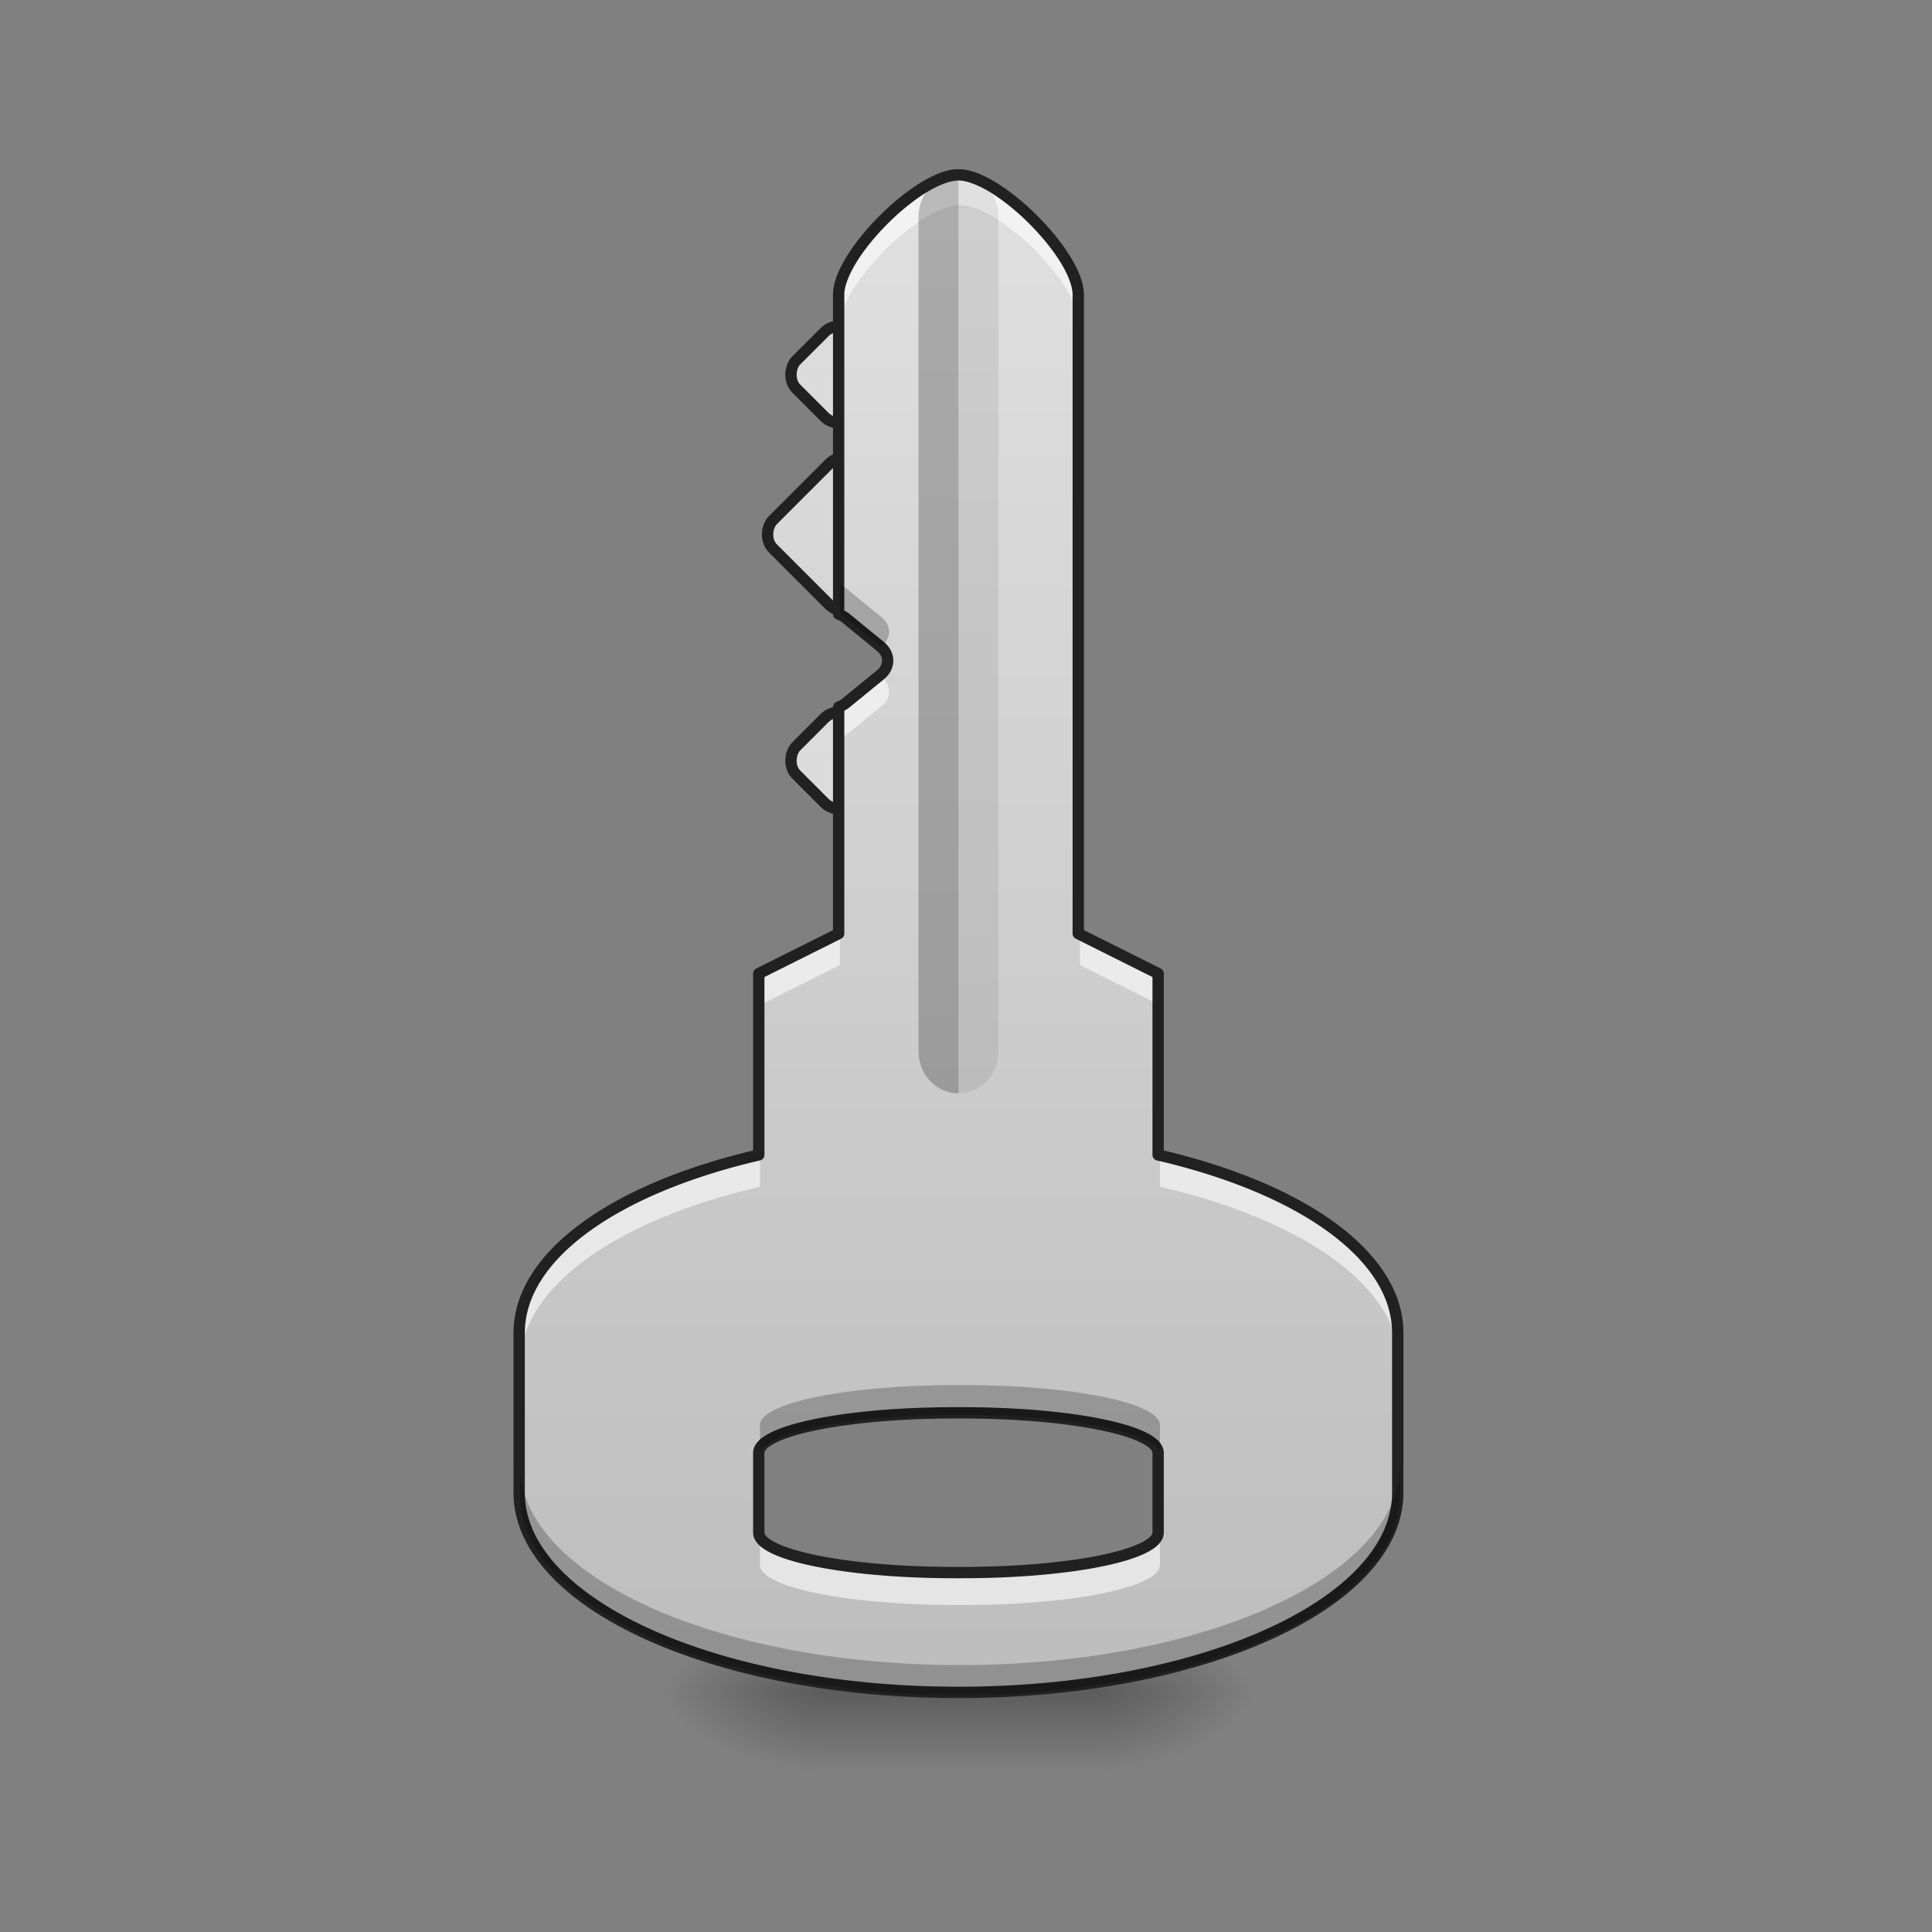 <?xml version="1.0" encoding="UTF-8" standalone="no"?>
<!-- Created with Inkscape (http://www.inkscape.org/) -->

<svg
   xmlns:dc="http://purl.org/dc/elements/1.1/"
   xmlns:cc="http://creativecommons.org/ns#"
   xmlns:rdf="http://www.w3.org/1999/02/22-rdf-syntax-ns#"
   xmlns:svg="http://www.w3.org/2000/svg"
   xmlns="http://www.w3.org/2000/svg"
   xmlns:xlink="http://www.w3.org/1999/xlink"
   xmlns:sodipodi="http://sodipodi.sourceforge.net/DTD/sodipodi-0.dtd"
   xmlns:inkscape="http://www.inkscape.org/namespaces/inkscape"
   width="512mm"
   height="512mm"
   viewBox="0 0 512 512"
   version="1.1"
   id="svg3705"
   inkscape:version="0.92.2 2405546, 2018-03-11"
   sodipodi:docname="key.svg">
  <rect x="0" y="0" width="512" height="512" fill="#808080" stroke="none"/>
  <defs
     id="defs3699">
    <linearGradient
       inkscape:collect="always"
       id="linearGradient892">
      <stop
         style="stop-color:#bdbdbd;stop-opacity:1"
         offset="0"
         id="stop888" />
      <stop
         style="stop-color:#e0e0e0;stop-opacity:1"
         offset="1"
         id="stop890" />
    </linearGradient>
    <linearGradient
       inkscape:collect="always"
       xlink:href="#linearGradient892"
       id="linearGradient894"
       x1="960"
       y1="1695.118"
       x2="960"
       y2="175.118"
       gradientUnits="userSpaceOnUse"
       gradientTransform="translate(1.0582677e-5,9.0708661e-4)" />
    <linearGradient
       inkscape:collect="always"
       xlink:href="#linearGradient892"
       id="linearGradient902"
       x1="344.715"
       y1="-14.496"
       x2="60.34"
       y2="-298.87"
       gradientUnits="userSpaceOnUse" />
    <linearGradient
       inkscape:collect="always"
       xlink:href="#linearGradient892"
       id="linearGradient927"
       gradientUnits="userSpaceOnUse"
       x1="344.715"
       y1="-14.496"
       x2="60.34"
       y2="-298.87"
       gradientTransform="translate(72.323,72.323)" />
    <linearGradient
       inkscape:collect="always"
       xlink:href="#linearGradient892"
       id="linearGradient971"
       x1="344.715"
       y1="-14.496"
       x2="60.34"
       y2="-298.87"
       gradientUnits="userSpaceOnUse" />
    <radialGradient
       inkscape:collect="always"
       xlink:href="#linearGradient930"
       id="radialGradient869"
       gradientUnits="userSpaceOnUse"
       gradientTransform="matrix(2.7864596e-6,1.25,-2.25,1.624462e-6,-287.823,-1225.762)"
       cx="450.909"
       cy="189.579"
       fx="450.909"
       fy="189.579"
       r="21.167" />
    <linearGradient
       inkscape:collect="always"
       id="linearGradient930">
      <stop
         style="stop-color:#000000;stop-opacity:0.314"
         offset="0"
         id="stop924" />
      <stop
         id="stop926"
         offset="0.222"
         style="stop-color:#000000;stop-opacity:0.275" />
      <stop
         style="stop-color:#000000;stop-opacity:0;"
         offset="1"
         id="stop928" />
    </linearGradient>
    <radialGradient
       inkscape:collect="always"
       xlink:href="#linearGradient930"
       id="radialGradient871"
       gradientUnits="userSpaceOnUse"
       gradientTransform="matrix(2.7864596e-6,1.25,-2.25,1.624462e-6,1204.427,87.905)"
       cx="450.909"
       cy="189.579"
       fx="450.909"
       fy="189.579"
       r="21.167" />
    <radialGradient
       inkscape:collect="always"
       xlink:href="#linearGradient930"
       id="radialGradient873"
       gradientUnits="userSpaceOnUse"
       gradientTransform="matrix(2.7864596e-6,1.25,-2.25,1.624462e-6,1204.427,-1225.762)"
       cx="450.909"
       cy="189.579"
       fx="450.909"
       fy="189.579"
       r="21.167" />
    <radialGradient
       inkscape:collect="always"
       xlink:href="#linearGradient930"
       id="radialGradient875"
       gradientUnits="userSpaceOnUse"
       gradientTransform="matrix(2.7864596e-6,1.25,-2.25,1.624462e-6,-287.823,87.905)"
       cx="450.909"
       cy="189.579"
       fx="450.909"
       fy="189.579"
       r="21.167" />
    <linearGradient
       inkscape:collect="always"
       xlink:href="#linearGradient3756-3"
       id="linearGradient4620"
       gradientUnits="userSpaceOnUse"
       gradientTransform="matrix(0.214,0,0,1,199.427,2.7480786e-5)"
       x1="255.323"
       y1="233.5"
       x2="255.323"
       y2="254.667" />
    <linearGradient
       inkscape:collect="always"
       id="linearGradient3756-3">
      <stop
         style="stop-color:#000000;stop-opacity:0.275"
         offset="0"
         id="stop3752" />
      <stop
         style="stop-color:#000000;stop-opacity:0;"
         offset="1"
         id="stop3754" />
    </linearGradient>
  </defs>
  <sodipodi:namedview
     id="base"
     pagecolor="#ffffff"
     bordercolor="#666666"
     borderopacity="1.0"
     inkscape:pageopacity="0.0"
     inkscape:pageshadow="2"
     inkscape:zoom="0.27660354"
     inkscape:cx="-124.27891"
     inkscape:cy="588.75113"
     inkscape:document-units="mm"
     inkscape:current-layer="layer1"
     showgrid="true"
     showguides="true"
     inkscape:guide-bbox="true"
     inkscape:window-width="1856"
     inkscape:window-height="1022"
     inkscape:window-x="64"
     inkscape:window-y="29"
     inkscape:window-maximized="1"
     inkscape:measure-start="0,0"
     inkscape:measure-end="0,0">
    <inkscape:grid
       type="xygrid"
       id="grid3707" />
    <sodipodi:guide
       position="465.667,486.833"
       orientation="0,1"
       id="guide3711"
       inkscape:locked="false" />
    <sodipodi:guide
       position="465.667,105.833"
       orientation="-1,-1.3113658e-08"
       id="guide3713"
       inkscape:locked="false" />
    <sodipodi:guide
       position="-158.75,21.167"
       orientation="0,1"
       id="guide3715"
       inkscape:locked="false" />
    <sodipodi:guide
       position="254,317.5"
       orientation="1,0"
       id="guide3717"
       inkscape:locked="false" />
    <sodipodi:guide
       position="465.667,63.5"
       orientation="0,1"
       id="guide3742"
       inkscape:locked="false" />
    <sodipodi:guide
       position="349.25,402.167"
       orientation="4.2706773e-08,-1"
       id="guide3744"
       inkscape:locked="false" />
    <sodipodi:guide
       position="529.167,465.667"
       orientation="0,1"
       id="guide3748"
       inkscape:locked="false" />
    <sodipodi:guide
       position="296.333,296.333"
       orientation="0,1"
       id="guide888"
       inkscape:locked="false" />
    <sodipodi:guide
       position="179.917,95.25"
       orientation="1,0"
       id="guide976"
       inkscape:locked="false" />
    <sodipodi:guide
       position="328.083,402.167"
       orientation="1,0"
       id="guide978"
       inkscape:locked="false" />
    <sodipodi:guide
       position="539.75,264.583"
       orientation="0,1"
       id="guide1042"
       inkscape:locked="false" />
    <sodipodi:guide
       position="656.167,211.667"
       orientation="0,1"
       id="guide1044"
       inkscape:locked="false" />
    <sodipodi:guide
       position="994.833,211.667"
       orientation="0,1"
       id="guide1046"
       inkscape:locked="false" />
    <sodipodi:guide
       position="275.167,296.333"
       orientation="0,1"
       id="guide1062"
       inkscape:locked="false" />
    <sodipodi:guide
       position="42.333,169.333"
       orientation="1,0"
       id="guide1102"
       inkscape:locked="false" />
    <sodipodi:guide
       position="465.667,444.5"
       orientation="1,0"
       id="guide1104"
       inkscape:locked="false" />
    <sodipodi:guide
       position="211.667,296.333"
       orientation="0,1"
       id="guide1138"
       inkscape:locked="false" />
  </sodipodi:namedview>
  <g
     inkscape:label="Layer 1"
     inkscape:groupmode="layer"
     id="layer1"
     transform="translate(0,215)">
    <rect
       style="opacity:1;vector-effect:none;fill:url(#linearGradient902);fill-opacity:1;stroke:#212121;stroke-width:3;stroke-linecap:round;stroke-linejoin:round;stroke-miterlimit:4;stroke-dasharray:none;stroke-dashoffset:0;stroke-opacity:1;paint-order:normal"
       id="rect873"
       width="21.167"
       height="21.167"
       x="64.724"
       y="-249.585"
       rx="5.292"
       ry="5.292"
       transform="rotate(45)" />
    <rect
       style="opacity:1;vector-effect:none;fill:url(#linearGradient971);fill-opacity:1;stroke:#212121;stroke-width:3;stroke-linecap:round;stroke-linejoin:round;stroke-miterlimit:4;stroke-dasharray:none;stroke-dashoffset:0;stroke-opacity:1;paint-order:normal"
       id="rect923"
       width="31.75"
       height="31.75"
       x="90.274"
       y="-225.851"
       rx="5.292"
       ry="5.292"
       transform="rotate(45)" />
    <rect
       transform="rotate(45)"
       ry="5.292"
       rx="5.292"
       y="-177.263"
       x="137.046"
       height="21.167"
       width="21.167"
       id="rect925"
       style="opacity:1;vector-effect:none;fill:url(#linearGradient927);fill-opacity:1;stroke:#212121;stroke-width:3;stroke-linecap:round;stroke-linejoin:round;stroke-miterlimit:4;stroke-dasharray:none;stroke-dashoffset:0;stroke-opacity:1;paint-order:normal" />
    <g
       id="g897"
       transform="translate(-2.0345052e-5,1.7011719e-5)">
      <g
         id="g867"
         transform="translate(1000.125,-423.333)">
        <rect
           y="-656.833"
           x="-709.083"
           height="21.167"
           width="42.333"
           id="rect858-3"
           style="fill:url(#radialGradient869);fill-opacity:1;stroke-width:0.187"
           transform="scale(1,-1)" />
        <rect
           y="656.833"
           x="783.167"
           height="21.167"
           width="42.333"
           id="rect861"
           style="fill:url(#radialGradient871);fill-opacity:1;stroke-width:0.187"
           transform="scale(-1,1)" />
        <rect
           transform="scale(-1)"
           style="fill:url(#radialGradient873);fill-opacity:1;stroke-width:0.187"
           id="rect863"
           width="42.333"
           height="21.167"
           x="783.167"
           y="-656.833" />
        <rect
           style="fill:url(#radialGradient875);fill-opacity:1;stroke-width:0.187"
           id="rect865"
           width="42.333"
           height="21.167"
           x="-709.083"
           y="656.833" />
      </g>
      <rect
         id="rect4608"
         width="74.083"
         height="26.458"
         x="216.958"
         y="228.208"
         ry="0"
         style="fill:url(#linearGradient4620);fill-opacity:1;stroke-width:0.122" />
    </g>
    <path
       style="opacity:1;vector-effect:none;fill:url(#linearGradient894);fill-opacity:1;stroke:none;stroke-width:11.339;stroke-linecap:round;stroke-linejoin:round;stroke-miterlimit:4;stroke-dasharray:none;stroke-dashoffset:0;stroke-opacity:1;paint-order:normal"
       d="M 960 175.117 C 920 175.117 840 255.117 840 295.117 L 840 615.139 C 842.644 616.11 845.125 617.48 847.303 619.26 L 881.906 647.545 C 891.492 655.38 891.492 667.993 881.906 675.828 L 847.303 704.113 C 845.125 705.893 842.644 707.263 840 708.234 L 840 935.117 L 760 975.117 L 760 1156.789 C 617.313 1189.786 520 1257.094 520 1335.117 L 520 1495.117 C 520 1605.917 716.24 1695.117 960 1695.117 C 1203.76 1695.117 1400 1605.917 1400 1495.117 L 1400 1335.117 C 1400 1257.094 1302.687 1189.786 1160 1156.789 L 1160 975.117 L 1080 935.117 L 1080 295.117 C 1080 255.117 1000 175.117 960 175.117 z M 956.385 1415.117 L 963.615 1415.117 C 1072.412 1415.117 1160 1432.957 1160 1455.117 L 1160 1535.117 C 1160 1557.277 1072.412 1575.117 963.615 1575.117 L 956.385 1575.117 C 847.588 1575.117 760 1557.277 760 1535.117 L 760 1455.117 C 760 1432.957 847.588 1415.117 956.385 1415.117 z "
       transform="matrix(0.265,0,0,0.265,0,-215)"
       id="rect858" />
    <path
       style="opacity:1;vector-effect:none;fill:#ffffff;fill-opacity:0.588;stroke:none;stroke-width:11.339;stroke-linecap:round;stroke-linejoin:round;stroke-miterlimit:4;stroke-dasharray:none;stroke-dashoffset:0;stroke-opacity:1;paint-order:normal"
       d="M 960 175.117 C 920 175.117 840 255.117 840 295.117 L 840 325.117 C 840 285.117 920 205.117 960 205.117 C 1000 205.117 1080 285.117 1080 325.117 L 1080 295.117 C 1080 255.117 1000 175.117 960 175.117 z M 880.855 676.688 L 847.303 704.113 C 845.125 705.893 842.644 707.263 840 708.234 L 840 738.234 C 842.644 737.263 845.125 735.893 847.303 734.113 L 881.906 705.828 C 891.492 697.993 891.492 685.38 881.906 677.545 L 880.855 676.688 z M 840 935.117 L 760 975.117 L 760 1005.117 L 840 965.117 L 840 935.117 z M 1080 935.117 L 1080 965.117 L 1160 1005.117 L 1160 975.117 L 1080 935.117 z M 760 1156.789 C 617.313 1189.786 520 1257.094 520 1335.117 L 520 1365.117 C 520 1287.094 617.313 1219.786 760 1186.789 L 760 1156.789 z M 1160 1156.789 L 1160 1186.789 C 1302.687 1219.786 1400 1287.094 1400 1365.117 L 1400 1335.117 C 1400 1257.094 1302.687 1189.786 1160 1156.789 z M 760 1535.117 L 760 1565.117 C 760 1587.277 847.588 1605.117 956.385 1605.117 L 963.615 1605.117 C 1072.412 1605.117 1160 1587.277 1160 1565.117 L 1160 1535.117 C 1160 1557.277 1072.412 1575.117 963.615 1575.117 L 956.385 1575.117 C 847.588 1575.117 760 1557.277 760 1535.117 z "
       transform="matrix(0.265,0,0,0.265,0,-215)"
       id="path954" />
    <path
       style="opacity:1;vector-effect:none;fill:#000000;fill-opacity:0.235;stroke:none;stroke-width:3.067;stroke-linecap:round;stroke-linejoin:round;stroke-miterlimit:4;stroke-dasharray:none;stroke-dashoffset:0;stroke-opacity:1;paint-order:normal"
       d="m 254,-168.667 c -5.863,0 -10.583,4.935 -10.583,11.064 V 63.685 c 0,6.13 4.72,11.064 10.583,11.064 z"
       id="rect943"
       inkscape:connector-curvature="0" />
    <path
       id="path948"
       d="m 254,-168.667 c 5.863,0 10.583,4.935 10.583,11.064 V 63.685 c 0,6.13 -4.72,11.064 -10.583,11.064 z"
       style="opacity:1;vector-effect:none;fill:#000000;fill-opacity:0.078;stroke:none;stroke-width:3.067;stroke-linecap:round;stroke-linejoin:round;stroke-miterlimit:4;stroke-dasharray:none;stroke-dashoffset:0;stroke-opacity:1;paint-order:normal"
       inkscape:connector-curvature="0" />
    <path
       style="color:#000000;font-style:normal;font-variant:normal;font-weight:normal;font-stretch:normal;font-size:medium;line-height:normal;font-family:sans-serif;font-variant-ligatures:normal;font-variant-position:normal;font-variant-caps:normal;font-variant-numeric:normal;font-variant-alternates:normal;font-feature-settings:normal;text-indent:0;text-align:start;text-decoration:none;text-decoration-line:none;text-decoration-style:solid;text-decoration-color:#000000;letter-spacing:normal;word-spacing:normal;text-transform:none;writing-mode:lr-tb;direction:ltr;text-orientation:mixed;dominant-baseline:auto;baseline-shift:baseline;text-anchor:start;white-space:normal;shape-padding:0;clip-rule:nonzero;display:inline;overflow:visible;visibility:visible;opacity:1;isolation:auto;mix-blend-mode:normal;color-interpolation:sRGB;color-interpolation-filters:linearRGB;solid-color:#000000;solid-opacity:1;vector-effect:none;fill:#212121;fill-opacity:1;fill-rule:nonzero;stroke:none;stroke-width:3;stroke-linecap:round;stroke-linejoin:round;stroke-miterlimit:4;stroke-dasharray:none;stroke-dashoffset:0;stroke-opacity:1;paint-order:normal;color-rendering:auto;image-rendering:auto;shape-rendering:auto;text-rendering:auto;enable-background:accumulate"
       d="m 254,-170.167 c -3.146,0 -6.615,1.468 -10.215,3.697 -3.601,2.229 -7.311,5.271 -10.689,8.649 -3.378,3.378 -6.419,7.088 -8.648,10.689 -2.229,3.601 -3.697,7.07 -3.697,10.215 v 84.672 a 1.5,1.5 0 0 0 0.983,1.408 c 0.556,0.204 1.064,0.487 1.5,0.843 l 9.156,7.484 c 0.963,0.787 1.351,1.696 1.351,2.58 0,0.884 -0.389,1.794 -1.351,2.581 l -9.156,7.484 c -0.436,0.356 -0.944,0.639 -1.5,0.843 a 1.5,1.5 0 0 0 -0.983,1.408 v 59.102 l -20.337,10.169 a 1.5,1.5 0 0 0 -0.829,1.342 v 46.898 c -18.504,4.4 -34.138,10.96 -45.29,19.081 -11.389,8.294 -18.21,18.326 -18.21,29.271 v 42.333 c 0,7.772 3.46,15.121 9.521,21.656 6.061,6.535 14.729,12.319 25.381,17.161 21.305,9.684 50.584,15.6 83.015,15.6 32.43,0 61.709,-5.915 83.015,-15.6 10.653,-4.842 19.32,-10.626 25.381,-17.161 6.061,-6.535 9.521,-13.884 9.521,-21.656 v -42.333 c 0,-10.945 -6.821,-20.977 -18.21,-29.271 -11.152,-8.121 -26.786,-14.681 -45.29,-19.081 V 43 a 1.5,1.5 0 0 0 -0.829,-1.342 L 287.25,31.489 V -136.917 c 0,-3.146 -1.468,-6.615 -3.697,-10.215 -2.229,-3.601 -5.27,-7.311 -8.648,-10.689 -3.378,-3.378 -7.088,-6.419 -10.689,-8.649 -3.601,-2.229 -7.07,-3.697 -10.215,-3.697 z m 0,3 c 2.146,0 5.292,1.178 8.636,3.248 3.344,2.07 6.91,4.983 10.147,8.219 3.237,3.237 6.149,6.802 8.219,10.147 2.07,3.344 3.248,6.49 3.248,8.636 V 32.416 a 1.5,1.5 0 0 0 0.829,1.342 l 20.337,10.169 v 47.14 a 1.5,1.5 0 0 0 1.162,1.461 c 18.731,4.332 34.439,10.921 45.362,18.875 10.923,7.954 16.976,17.148 16.976,26.846 v 42.333 c 0,6.886 -3.031,13.481 -8.72,19.616 -5.69,6.135 -14.033,11.748 -24.423,16.47 -20.78,9.445 -49.709,15.33 -81.773,15.33 -32.064,0 -60.994,-5.885 -81.773,-15.33 -10.39,-4.723 -18.733,-10.336 -24.423,-16.47 -5.69,-6.135 -8.72,-12.73 -8.72,-19.616 v -42.333 c 0,-9.698 6.053,-18.892 16.976,-26.846 10.923,-7.954 26.631,-14.544 45.362,-18.875 a 1.5,1.5 0 0 0 1.162,-1.461 V 43.927 L 222.921,33.758 a 1.5,1.5 0 0 0 0.829,-1.342 v -59.073 c 0.483,-0.25 0.951,-0.534 1.381,-0.885 l 9.156,-7.484 c 1.573,-1.286 2.453,-3.082 2.453,-4.903 0,-1.821 -0.879,-3.616 -2.453,-4.903 l -9.156,-7.484 c -0.43,-0.351 -0.898,-0.635 -1.381,-0.885 v -83.716 c 0,-2.146 1.178,-5.292 3.248,-8.636 2.07,-3.344 4.983,-6.91 8.219,-10.147 3.237,-3.237 6.802,-6.149 10.147,-8.219 3.344,-2.07 6.49,-3.248 8.636,-3.248 z m -0.957,325.083 c -14.475,0 -27.536,1.18 -37.074,3.123 -4.769,0.971 -8.652,2.122 -11.468,3.482 -1.408,0.68 -2.557,1.408 -3.427,2.279 -0.871,0.871 -1.491,1.972 -1.491,3.199 v 21.167 c 0,1.227 0.621,2.328 1.491,3.199 0.871,0.871 2.019,1.599 3.427,2.279 2.816,1.36 6.698,2.511 11.468,3.482 9.539,1.943 22.599,3.123 37.074,3.123 h 1.913 c 14.475,0 27.536,-1.18 37.074,-3.123 4.769,-0.971 8.652,-2.122 11.468,-3.482 1.408,-0.68 2.557,-1.408 3.427,-2.279 0.871,-0.871 1.491,-1.972 1.491,-3.199 v -21.167 c 0,-1.227 -0.621,-2.328 -1.491,-3.199 -0.871,-0.871 -2.019,-1.599 -3.427,-2.279 -2.816,-1.36 -6.698,-2.511 -11.468,-3.482 -9.539,-1.943 -22.599,-3.123 -37.074,-3.123 z m 0,3 h 1.913 c 14.311,0 27.23,1.18 36.475,3.063 4.622,0.942 8.333,2.07 10.762,3.244 1.215,0.587 2.101,1.19 2.61,1.699 0.509,0.509 0.613,0.839 0.613,1.077 v 21.167 c 0,0.239 -0.104,0.568 -0.613,1.077 -0.509,0.509 -1.396,1.112 -2.61,1.699 -2.429,1.174 -6.139,2.302 -10.762,3.244 -9.245,1.883 -22.164,3.063 -36.475,3.063 h -1.913 c -14.311,0 -27.23,-1.18 -36.475,-3.063 -4.622,-0.942 -8.333,-2.07 -10.762,-3.244 -1.215,-0.587 -2.101,-1.19 -2.61,-1.699 -0.509,-0.509 -0.613,-0.839 -0.613,-1.077 v -21.167 c 0,-0.239 0.104,-0.568 0.613,-1.077 0.509,-0.509 1.396,-1.112 2.61,-1.699 2.429,-1.174 6.139,-2.302 10.762,-3.244 9.245,-1.883 22.164,-3.063 36.475,-3.063 z"
       id="path950"
       inkscape:connector-curvature="0" />
    <path
       style="opacity:1;vector-effect:none;fill:#000000;fill-opacity:0.235;stroke:none;stroke-width:11.339;stroke-linecap:round;stroke-linejoin:round;stroke-miterlimit:4;stroke-dasharray:none;stroke-dashoffset:0;stroke-opacity:1;paint-order:normal"
       d="M 840 585.139 L 840 615.139 C 842.644 616.11 845.125 617.48 847.303 619.26 L 880.855 646.688 L 881.906 645.828 C 891.492 637.993 891.492 625.38 881.906 617.545 L 847.303 589.26 C 845.125 587.48 842.644 586.11 840 585.139 z M 956.385 1385.117 C 847.588 1385.117 760 1402.957 760 1425.117 L 760 1455.117 C 760 1432.957 847.588 1415.117 956.385 1415.117 L 963.615 1415.117 C 1072.412 1415.117 1160 1432.957 1160 1455.117 L 1160 1425.117 C 1160 1402.957 1072.412 1385.117 963.615 1385.117 L 956.385 1385.117 z M 520 1465.117 L 520 1495.117 C 520 1605.917 716.24 1695.117 960 1695.117 C 1203.76 1695.117 1400 1605.917 1400 1495.117 L 1400 1465.117 C 1400 1575.917 1203.76 1665.117 960 1665.117 C 716.24 1665.117 520 1575.917 520 1465.117 z "
       transform="matrix(0.265,0,0,0.265,0,-215)"
       id="path960" />
  </g>
</svg>
